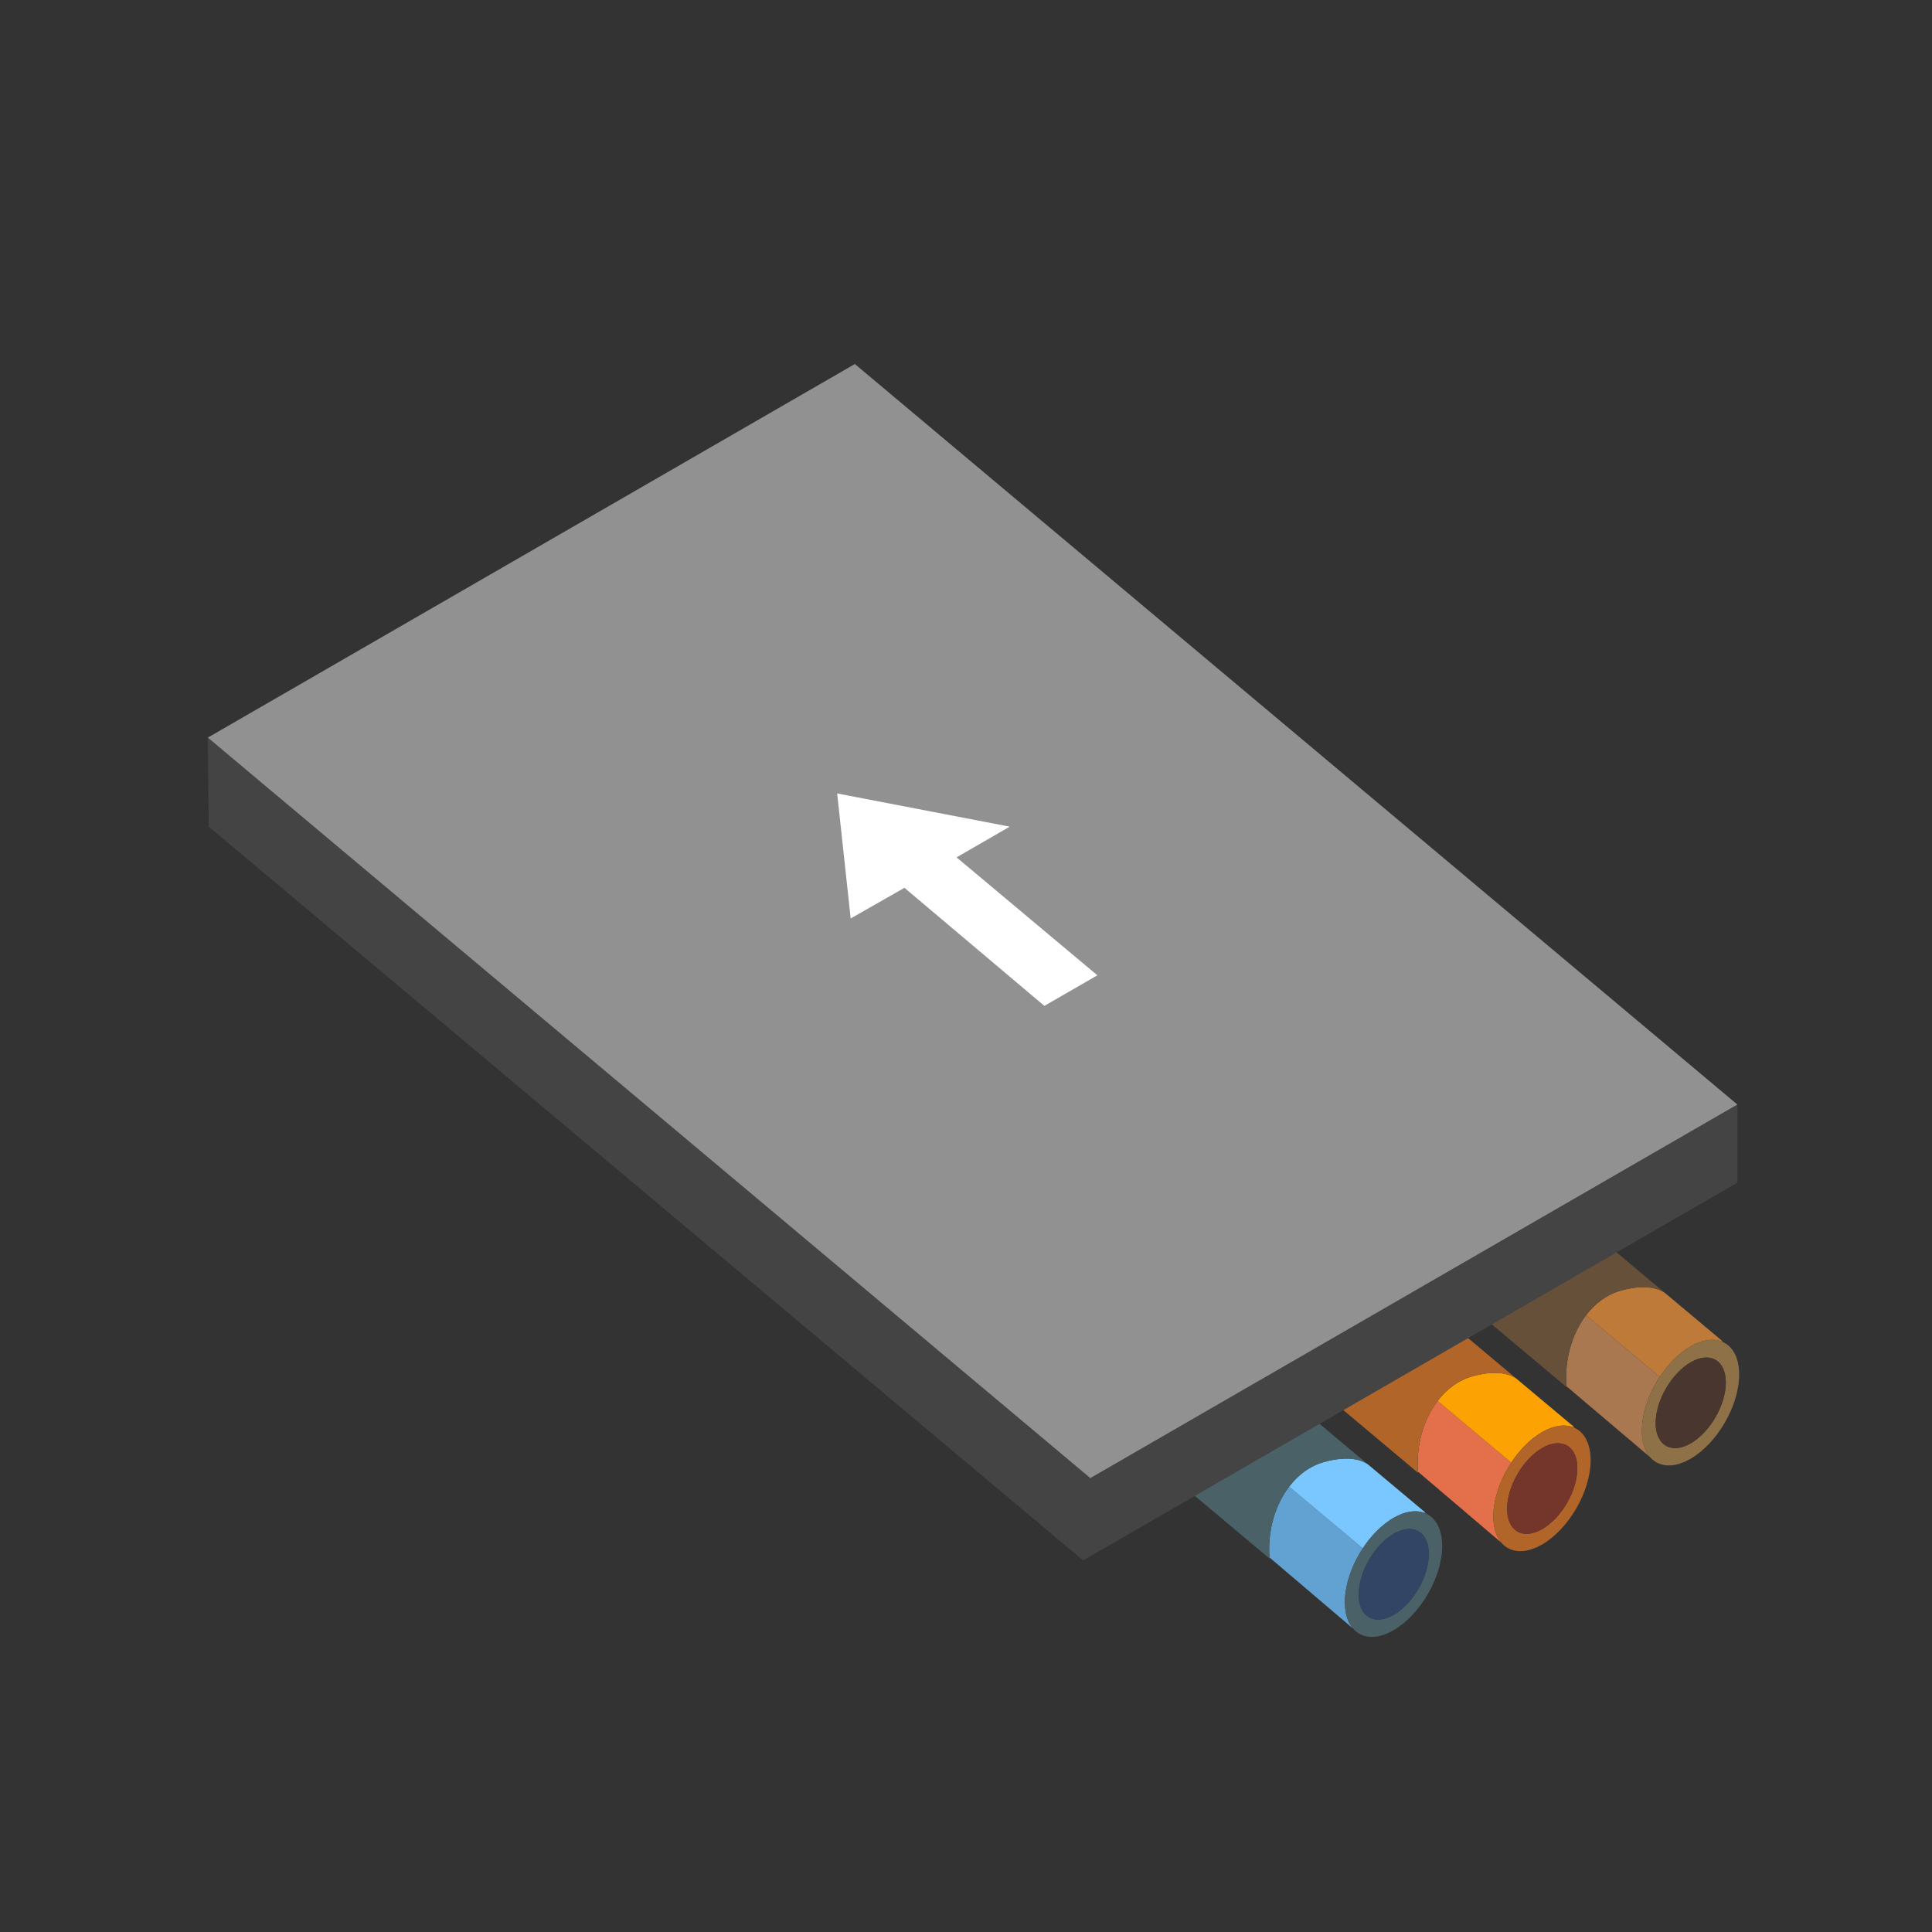 <?xml version="1.0" encoding="UTF-8" standalone="no"?><!DOCTYPE svg PUBLIC "-//W3C//DTD SVG 1.1//EN" "http://www.w3.org/Graphics/SVG/1.1/DTD/svg11.dtd"><svg width="100%" height="100%" viewBox="0 0 64 64" version="1.1" xmlns="http://www.w3.org/2000/svg" xmlns:xlink="http://www.w3.org/1999/xlink" xml:space="preserve" xmlns:serif="http://www.serif.com/" style="fill-rule:evenodd;clip-rule:evenodd;stroke-linejoin:round;stroke-miterlimit:2;"><rect x="0" y="0" width="64" height="64" fill="#333333" stroke="none"/><g id="blue"><path d="M42.706,49.246L45.143,51.292C44.782,51.842 44.551,52.494 44.551,53.074C44.551,53.453 44.649,53.749 44.819,53.946L42.054,51.593C41.985,50.714 42.24,49.855 42.706,49.246Z" style="fill:#61a2d3;"/><path d="M45.371,48.557L47.221,50.108L47.198,50.121C46.917,50.011 46.557,50.055 46.162,50.283C45.776,50.506 45.42,50.869 45.143,51.292L42.704,49.247C43.008,48.85 43.401,48.558 43.853,48.434C44.728,48.185 45.161,48.4 45.31,48.506C45.341,48.529 45.36,48.548 45.371,48.557Z" style="fill:#7ac6ff;"/><path d="M42.057,51.63C41.927,50.166 42.695,48.752 43.853,48.434C44.972,48.116 45.369,48.557 45.369,48.557L43.7,47.155L39.566,49.541L42.057,51.63Z" style="fill:#4a6168;"/><path d="M46.162,50.283C47.051,49.77 47.774,50.187 47.774,51.213C47.774,52.24 47.051,53.491 46.162,54.004C45.273,54.518 44.551,54.101 44.551,53.074C44.551,52.047 45.273,50.797 46.162,50.283ZM46.17,50.807C45.529,51.178 45.008,52.08 45.008,52.821C45.008,53.562 45.529,53.863 46.17,53.493C46.811,53.122 47.332,52.22 47.332,51.479C47.332,50.738 46.811,50.437 46.17,50.807Z" style="fill:#4a6168;"/><path d="M46.17,50.807C46.811,50.437 47.332,50.738 47.332,51.479C47.332,52.22 46.811,53.122 46.17,53.493C45.529,53.863 45.008,53.562 45.008,52.821C45.008,52.08 45.529,51.178 46.17,50.807Z" style="fill:#324565;"/></g><g id="orange"><path d="M47.624,46.406L50.061,48.452C49.701,49.002 49.469,49.654 49.469,50.234C49.469,50.613 49.569,50.909 49.737,51.106L46.974,48.753C46.905,47.874 47.158,47.015 47.624,46.406Z" style="fill:#e3704a;"/><path d="M50.289,45.717L52.14,47.268L52.118,47.281C51.838,47.171 51.475,47.215 51.082,47.443C50.694,47.666 50.34,48.029 50.061,48.452L47.624,46.407C47.926,46.01 48.319,45.718 48.771,45.594C49.646,45.345 50.081,45.56 50.228,45.666C50.259,45.689 50.28,45.708 50.289,45.717Z" style="fill:#fca303;"/><path d="M46.976,48.79C46.847,47.326 47.615,45.912 48.771,45.594C49.892,45.276 50.289,45.717 50.289,45.717L48.618,44.315L44.487,46.701L46.976,48.79Z" style="fill:#b26528;"/><path d="M51.082,47.443C51.971,46.93 52.692,47.346 52.692,48.373C52.692,49.4 51.971,50.651 51.082,51.164C50.191,51.678 49.469,51.261 49.469,50.234C49.469,49.207 50.191,47.956 51.082,47.443ZM51.088,47.967C50.447,48.338 49.926,49.24 49.926,49.981C49.926,50.722 50.447,51.023 51.088,50.653C51.731,50.282 52.252,49.38 52.252,48.639C52.252,47.898 51.731,47.597 51.088,47.967Z" style="fill:#b26528;"/></g><g id="brown"><path d="M54.658,48.267L51.893,45.923C51.822,45.041 52.075,44.178 52.543,43.566L54.981,45.612C54.619,46.162 54.39,46.814 54.39,47.394C54.39,47.774 54.487,48.071 54.658,48.267Z" style="fill:#aa7850;"/><path d="M54.981,45.612L52.542,43.567C52.846,43.17 53.238,42.878 53.691,42.754C54.566,42.505 55,42.72 55.149,42.826C55.179,42.849 55.198,42.868 55.209,42.877L57.06,44.428L57.036,44.441C56.756,44.331 56.395,44.375 56,44.603C55.613,44.826 55.258,45.189 54.981,45.612Z" style="fill:#be7a38;"/><path d="M51.896,45.95C51.765,44.486 52.533,43.072 53.691,42.754C54.81,42.435 55.209,42.877 55.209,42.877L53.537,41.475L49.405,43.861L51.896,45.95Z" style="fill:#66503a;"/><path d="M56,44.603C56.889,44.09 57.612,44.506 57.612,45.533C57.612,46.56 56.889,47.811 56,48.324C55.112,48.838 54.39,48.421 54.39,47.394C54.39,46.367 55.112,45.116 56,44.603ZM56.008,45.127C55.366,45.498 54.846,46.4 54.846,47.141C54.846,47.882 55.366,48.183 56.008,47.813C56.649,47.442 57.17,46.54 57.17,45.799C57.17,45.058 56.649,44.757 56.008,45.127Z" style="fill:#8f7148;"/><path d="M56.008,45.127C56.649,44.757 57.17,45.058 57.17,45.799C57.17,46.54 56.649,47.442 56.008,47.813C55.366,48.183 54.846,47.882 54.846,47.141C54.846,46.4 55.366,45.498 56.008,45.127Z" style="fill:#49362f;"/><path d="M51.088,47.967C51.731,47.597 52.252,47.898 52.252,48.639C52.252,49.38 51.731,50.282 51.088,50.653C50.447,51.023 49.926,50.722 49.926,49.981C49.926,49.24 50.447,48.338 51.088,47.967Z" style="fill:#74352a;"/></g><g id="grey"><path d="M6.916,27.386L35.88,51.69L57.552,39.177L57.552,36.589L36.118,48.964L6.884,24.434L6.916,27.386Z" style="fill:#444;fill-rule:nonzero;"/><path d="M6.884,24.434L36.118,48.964L57.552,36.589L28.318,12.059L6.884,24.434Z" style="fill:#929191;fill-rule:nonzero;"/></g><g id="white"><path d="M27.732,26.284L28.18,30.425L29.961,29.41L34.596,33.321L36.352,32.308L31.687,28.401L33.448,27.384L27.732,26.284Z" style="fill:#fff;fill-rule:nonzero;"/></g></svg>